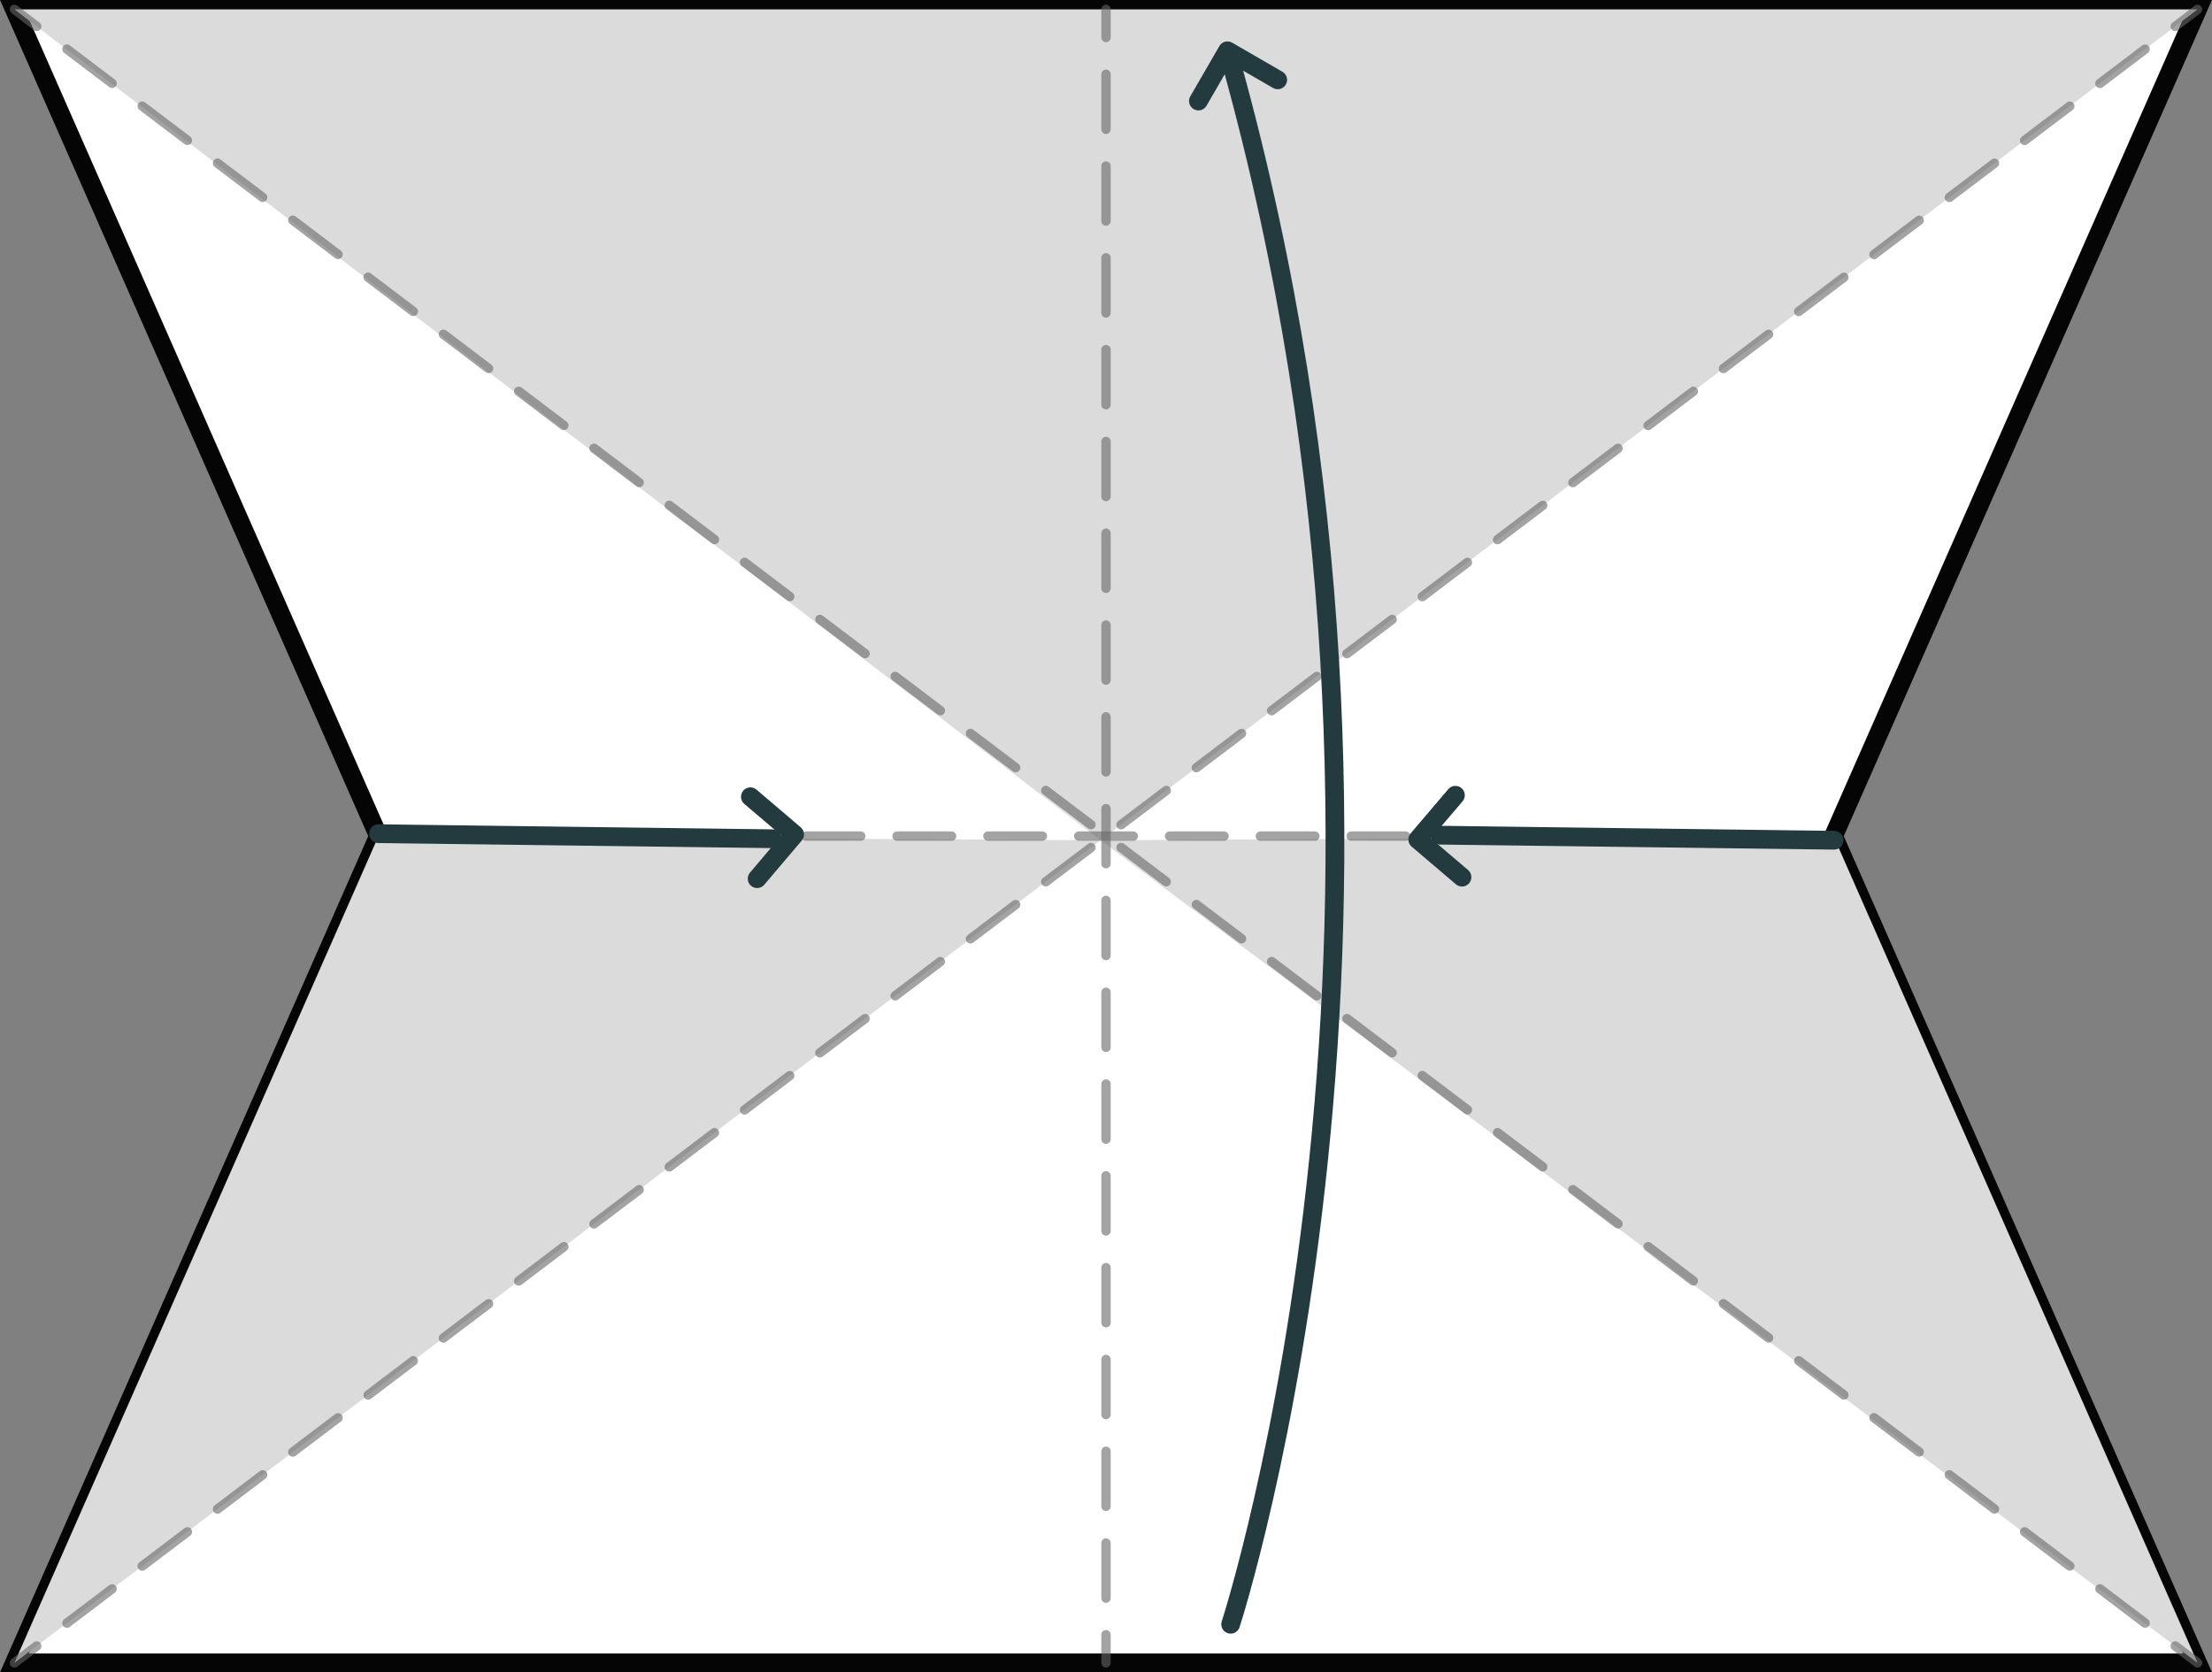 <svg width="118" height="89.22" viewBox="0 0 118 89.22" xmlns="http://www.w3.org/2000/svg" xmlns:xlink="http://www.w3.org/1999/xlink" xml:space="preserve" overflow="hidden"><rect x="0" y="0" width="118" height="89.22" fill="#808080" stroke="none"/><defs></defs><g><path d="M117.23 88.72 0.77 88.72 20.19 44.61 0.77 0.5 117.23 0.5 97.81 44.61Z" stroke="#050505" stroke-miterlimit="10" fill="#FFFFFF"/><path d="M0.77 0.5 58.71 44.83 117.23 0.5 59 0.5Z" fill="#DBDBDB"/><path d="M0.77 88.72 20.19 44.61 58.71 44.83 97.81 44.61 117.23 88.72 58.71 44.83Z" fill="#DBDBDB"/><g opacity="0.6"><g><line x1="20.19" y1="44.61" x2="21.69" y2="44.61" stroke="#666666" stroke-width="0.5" stroke-linecap="round" stroke-linejoin="round" fill="none"/><line x1="23.63" y1="44.61" x2="95.34" y2="44.61" stroke="#666666" stroke-width="0.5" stroke-linecap="round" stroke-linejoin="round" stroke-dasharray="2.907 1.938" fill="none"/><line x1="96.31" y1="44.61" x2="97.81" y2="44.61" stroke="#666666" stroke-width="0.5" stroke-linecap="round" stroke-linejoin="round" fill="none"/></g></g><g opacity="0.6"><g><line x1="0.77" y1="0.5" x2="1.96" y2="1.41" stroke="#666666" stroke-width="0.5" stroke-linecap="round" stroke-linejoin="round" fill="none"/><line x1="3.57" y1="2.62" x2="115.24" y2="87.21" stroke="#666666" stroke-width="0.5" stroke-linecap="round" stroke-linejoin="round" stroke-dasharray="3.023 2.016" fill="none"/><line x1="116.04" y1="87.82" x2="117.23" y2="88.72" stroke="#666666" stroke-width="0.5" stroke-linecap="round" stroke-linejoin="round" fill="none"/></g></g><g opacity="0.6"><g><line x1="0.77" y1="88.72" x2="1.96" y2="87.82" stroke="#666666" stroke-width="0.5" stroke-linecap="round" stroke-linejoin="round" fill="none"/><line x1="3.57" y1="86.6" x2="115.24" y2="2.01" stroke="#666666" stroke-width="0.5" stroke-linecap="round" stroke-linejoin="round" stroke-dasharray="3.023 2.016" fill="none"/><line x1="116.04" y1="1.41" x2="117.23" y2="0.5" stroke="#666666" stroke-width="0.5" stroke-linecap="round" stroke-linejoin="round" fill="none"/></g></g><g><path d="M65.65 86.66C65.65 86.66 78.17 48.25 65.65 3.23" stroke="#233A3F" stroke-linecap="round" stroke-linejoin="round" stroke-miterlimit="10" fill="none"/><path d="M63.93 5.39 65.48 2.71 68.16 4.26" stroke="#233A3F" stroke-linecap="round" stroke-linejoin="round" stroke-miterlimit="10" fill="none"/></g><g><line x1="20.19" y1="44.48" x2="41.2" y2="44.75" stroke="#233A3F" stroke-linecap="round" stroke-linejoin="round" stroke-miterlimit="10" fill="none"/><path d="M40.03 42.51 42.39 44.52 40.39 46.88" stroke="#233A3F" stroke-linecap="round" stroke-linejoin="round" stroke-miterlimit="10" fill="none"/></g><g><line x1="97.84" y1="44.83" x2="76.82" y2="44.56" stroke="#233A3F" stroke-linecap="round" stroke-linejoin="round" stroke-miterlimit="10" fill="none"/><path d="M77.99 46.8 75.63 44.79 77.64 42.43" stroke="#233A3F" stroke-linecap="round" stroke-linejoin="round" stroke-miterlimit="10" fill="none"/></g><g opacity="0.6"><g><line x1="59" y1="0.5" x2="59" y2="2" stroke="#666666" stroke-width="0.5" stroke-linecap="round" stroke-linejoin="round" fill="none"/><line x1="59" y1="3.96" x2="59" y2="86.24" stroke="#666666" stroke-width="0.5" stroke-linecap="round" stroke-linejoin="round" stroke-dasharray="2.939 1.959" fill="none"/><line x1="59" y1="87.22" x2="59" y2="88.72" stroke="#666666" stroke-width="0.5" stroke-linecap="round" stroke-linejoin="round" fill="none"/></g></g></g></svg>